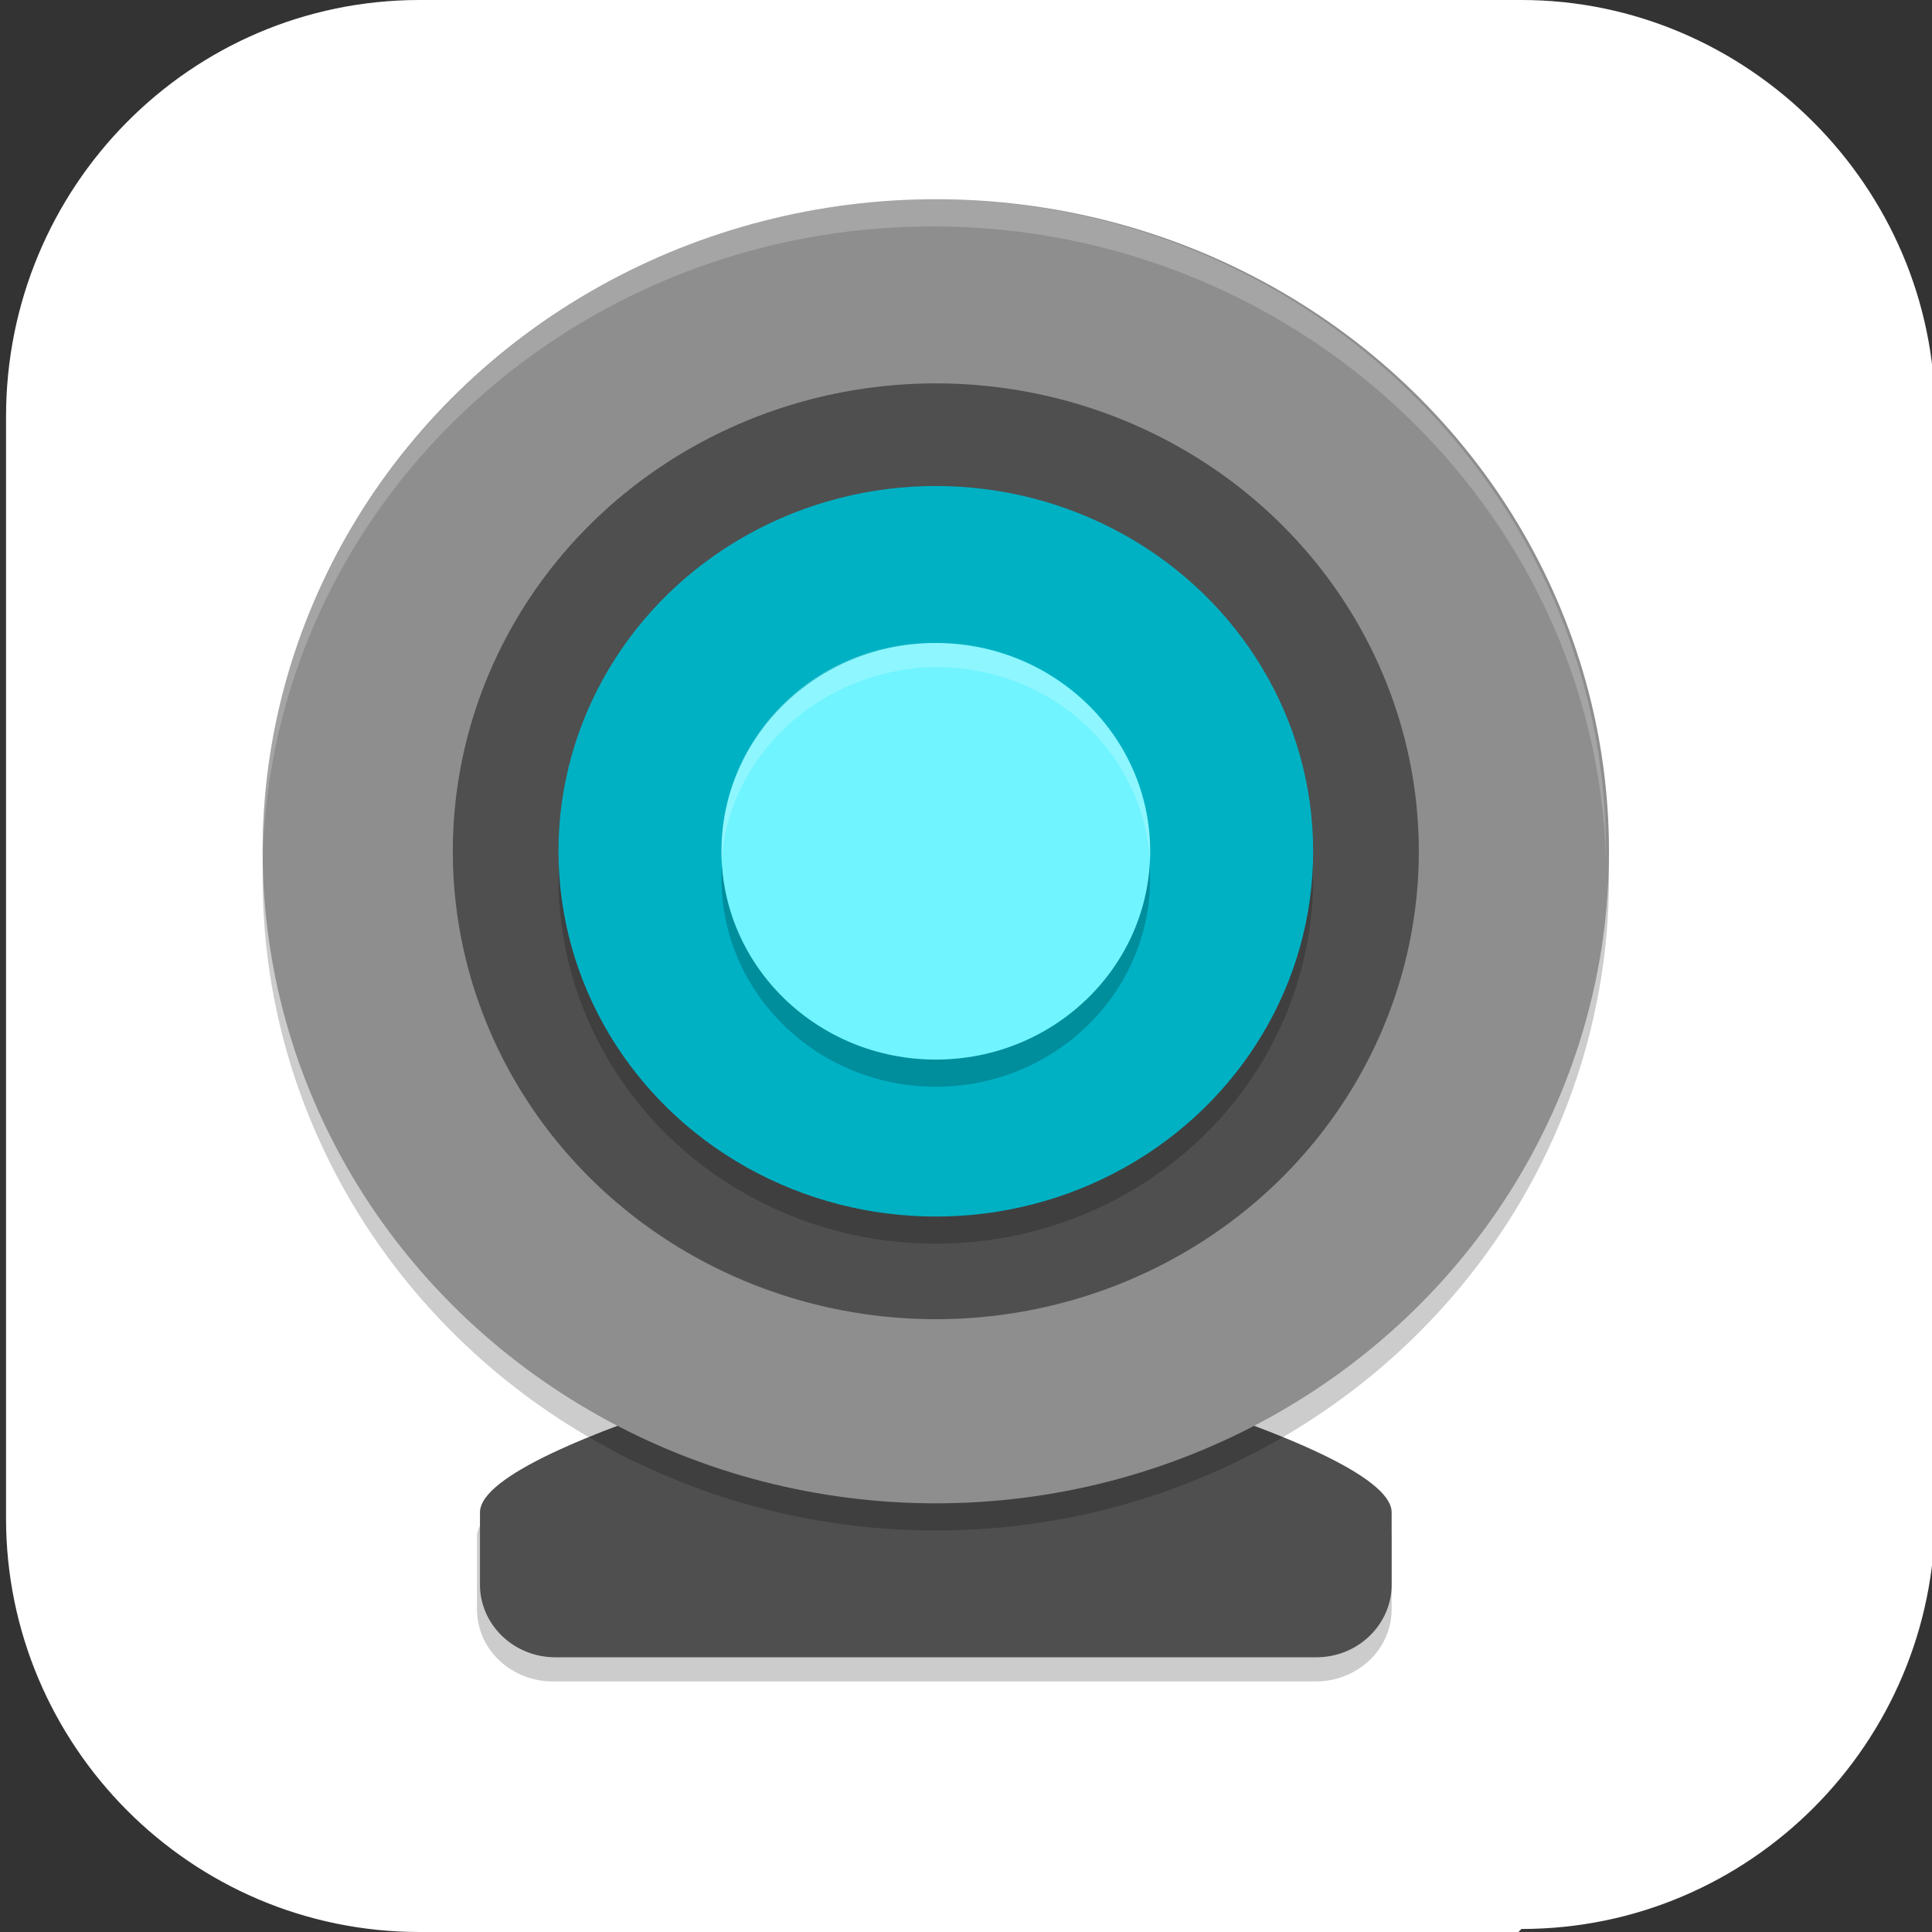 <?xml version="1.0" encoding="UTF-8"?>
<svg id="_图层_1" xmlns="http://www.w3.org/2000/svg" version="1.1" viewBox="0 0 64 64" width="16" height="16">
  <rect x="0" y="0" width="64" height="64" fill="#333333" stroke="none"/>
  <!-- Generator: Adobe Illustrator 29.0.1, SVG Export Plug-In . SVG Version: 2.1.0 Build 192)  -->
  <defs>
    <style>
      .st0 {
        fill: #4f4f4f;
      }

      .st1 {
        fill: #70f4ff;
      }

      .st2, .st3 {
        fill: #fff;
      }

      .st4 {
        fill: #00b1c4;
      }

      .st5 {
        fill: #8e8e8e;
      }

      .st6, .st3 {
        isolation: isolate;
        opacity: .2;
      }
    </style>
  </defs>
  <path class="st2" d="M50.3,64H13.9C6.3,64,.2,57.8.2,50.3V13.8C.2,6.2,6.3,0,13.9,0h36.5c7.5,0,13.7,6.2,13.7,13.7v36.5c0,7.5-6.1,13.7-13.7,13.7h0Z"/>
  <g>
    <path class="st6" d="M31,44.9s15.1,3.6,15.1,6v2.4c0,1.4-1.2,2.4-2.5,2.4h-25.3c-1.3,0-2.5-1-2.5-2.4v-2.4c0-2.4,15.1-6,15.1-6Z"/>
    <path class="st0" d="M31,44.1s15.1,3.6,15.1,6v2.4c0,1.3-1.1,2.4-2.5,2.4h-25.2c-1.4,0-2.5-1.1-2.5-2.4v-2.4c0-2.4,15.1-6,15.1-6Z"/>
    <ellipse class="st6" cx="31" cy="29.1" rx="22.3" ry="21.6"/>
    <ellipse class="st5" cx="31" cy="28.2" rx="22.3" ry="21.6"/>
    <ellipse class="st0" cx="31" cy="28.2" rx="16" ry="15.5"/>
    <ellipse class="st6" cx="31" cy="29.1" rx="12.5" ry="12.1"/>
    <ellipse class="st4" cx="31" cy="28.2" rx="12.5" ry="12.1"/>
    <ellipse class="st6" cx="31" cy="29.1" rx="7.1" ry="6.9"/>
    <ellipse class="st1" cx="31" cy="28.2" rx="7.1" ry="6.9"/>
    <path class="st3" d="M30.9,21.3c-3.9,0-7,3.1-7,6.9,0,.1,0,.3,0,.4.2-3.6,3.3-6.4,7-6.5,0,0,0,0,.1,0,3.8,0,6.9,2.8,7.1,6.5,0-.1,0-.3,0-.4,0-3.8-3.2-6.9-7.1-6.9,0,0,0,0-.1,0Z"/>
    <path class="st3" d="M31,6.6c-12.3,0-22.3,9.7-22.3,21.6,0,.1,0,.3,0,.4.2-11.7,10.1-21.1,22.2-21.1,12,0,21.9,9.3,22.3,20.9,0,0,0-.1,0-.2,0-11.9-10-21.6-22.3-21.6Z"/>
  </g>
</svg>